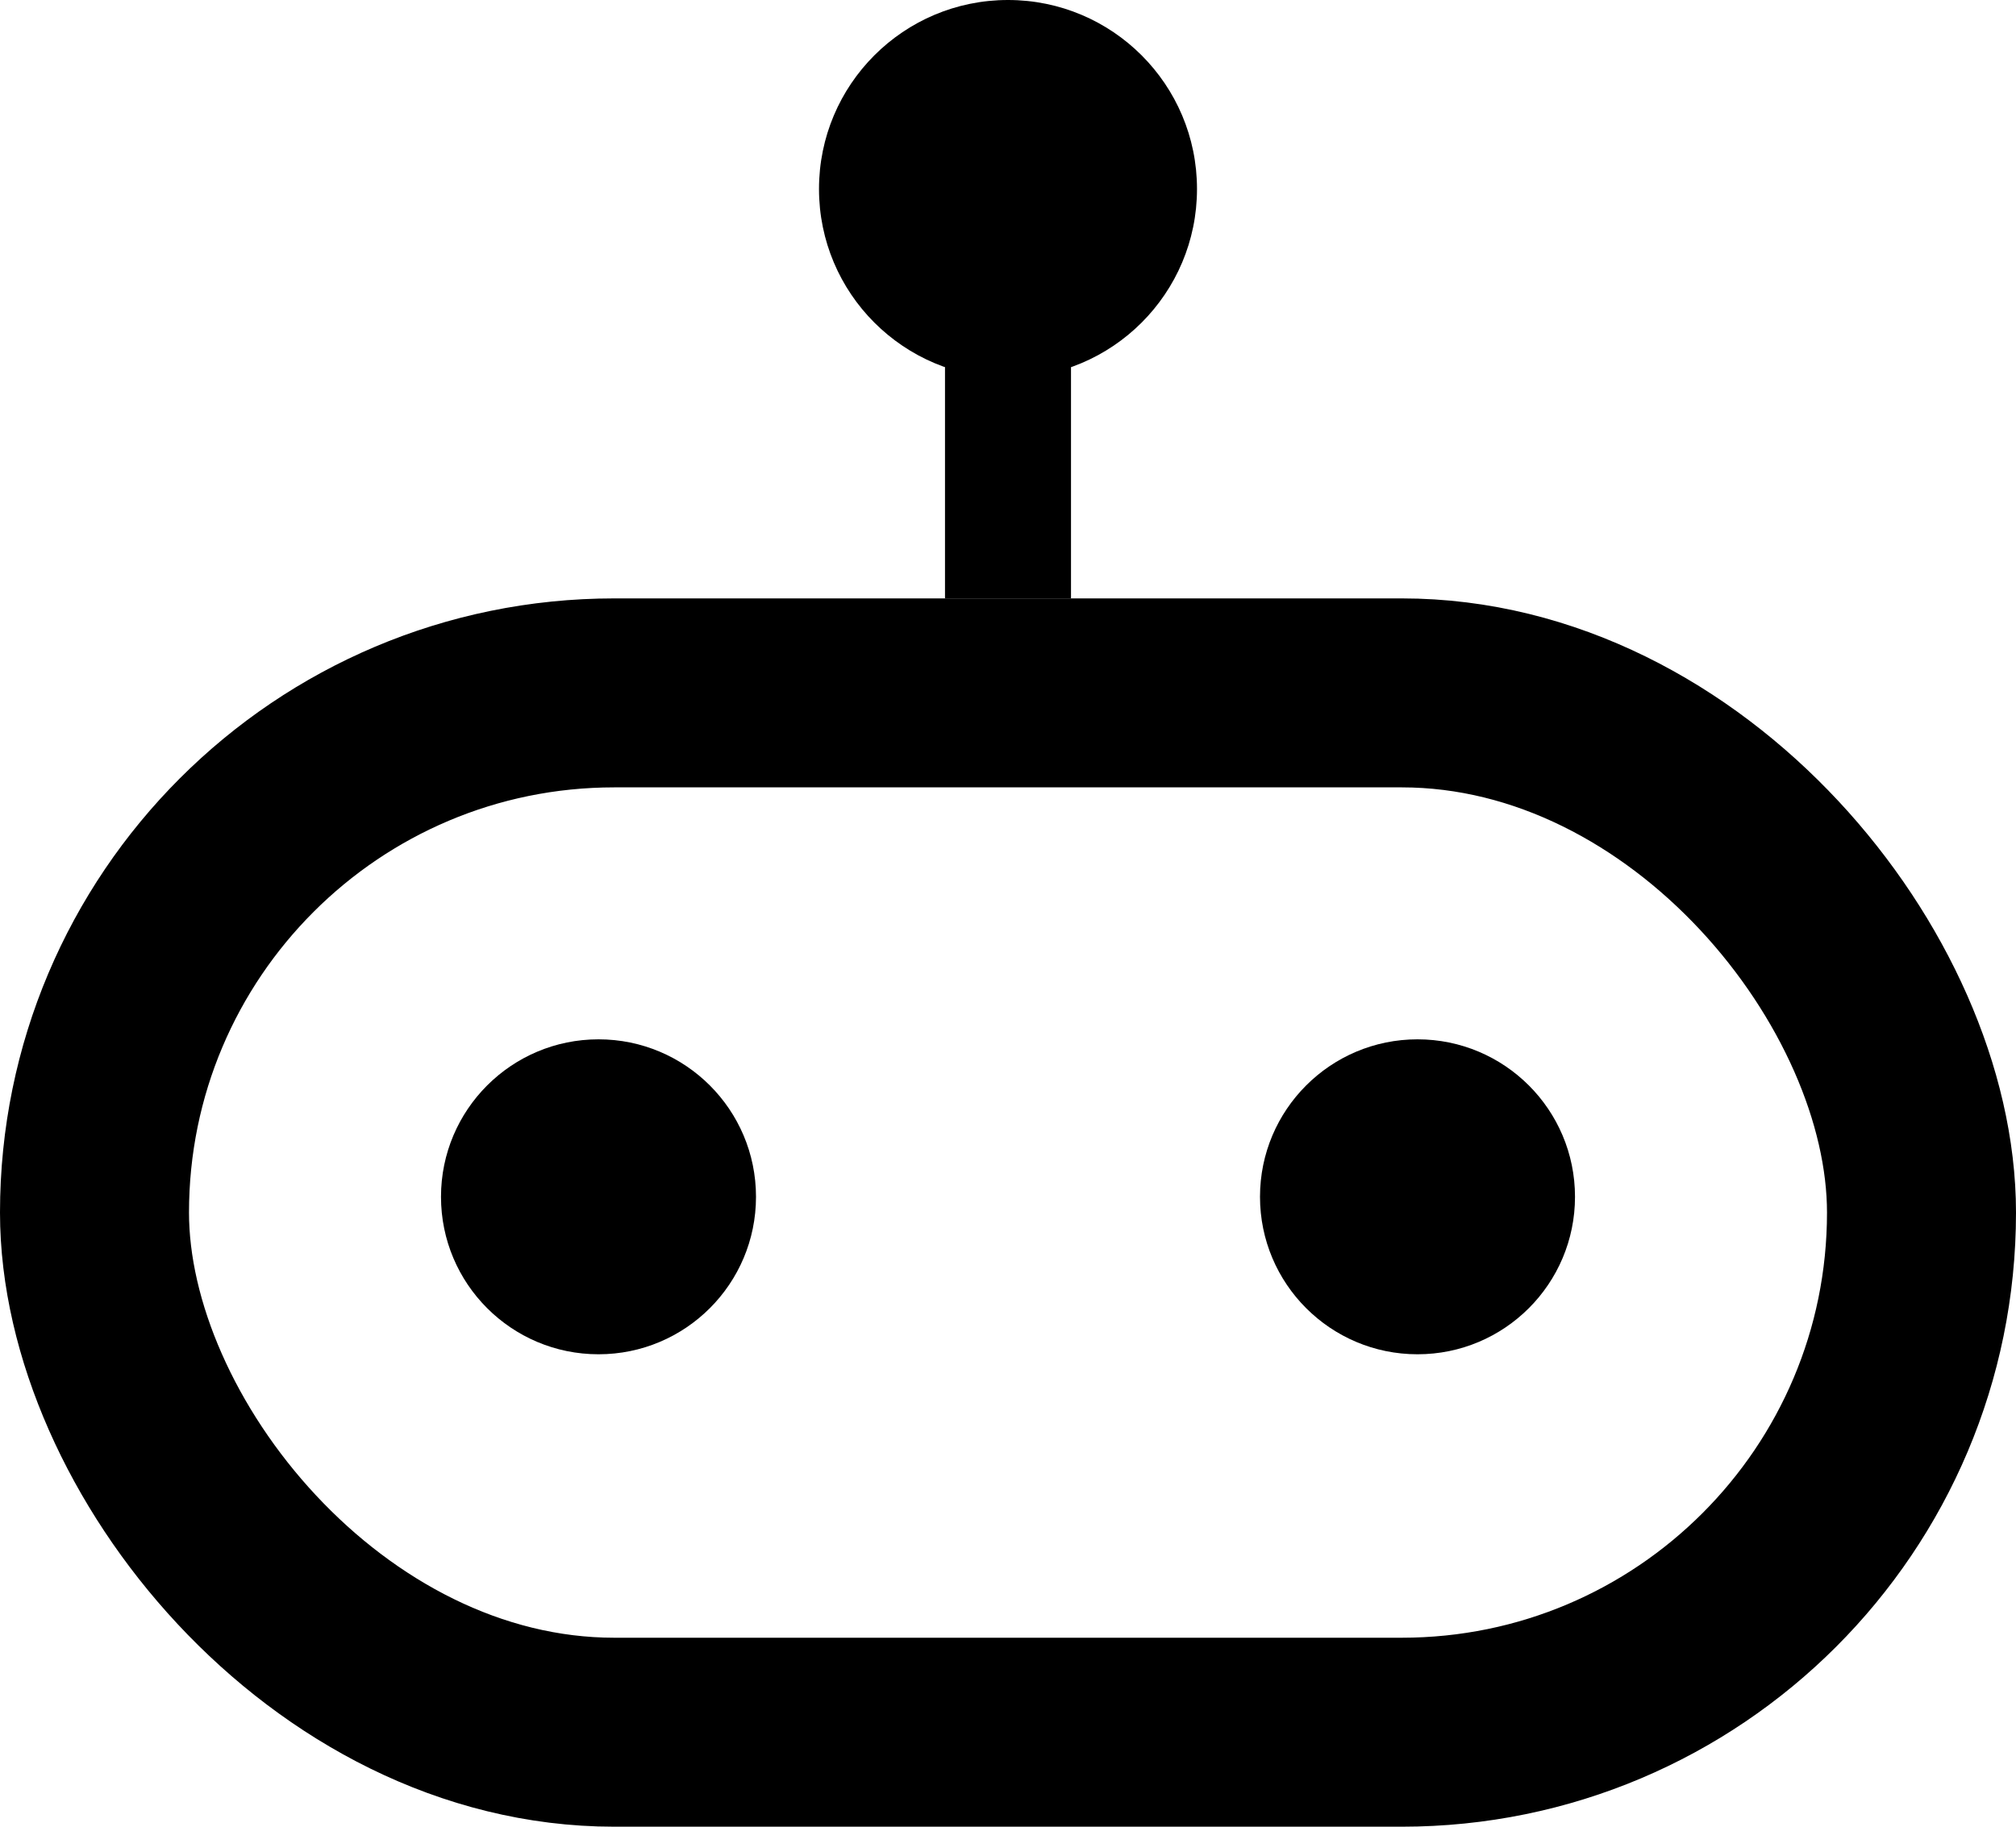 <svg width="64" height="58" viewBox="0 0 64 58" fill="none" xmlns="http://www.w3.org/2000/svg">
<rect x="3" y="22" width="58" height="33" rx="16.5" stroke="black" stroke-width="6"/>
<line x1="32" y1="19" x2="32" y2="2" stroke="black" stroke-width="4"/>
<circle cx="32" cy="6" r="6" fill="black"/>
<circle cx="19" cy="38" r="5" fill="black"/>
<circle cx="45" cy="38" r="5" fill="black"/>
</svg>
